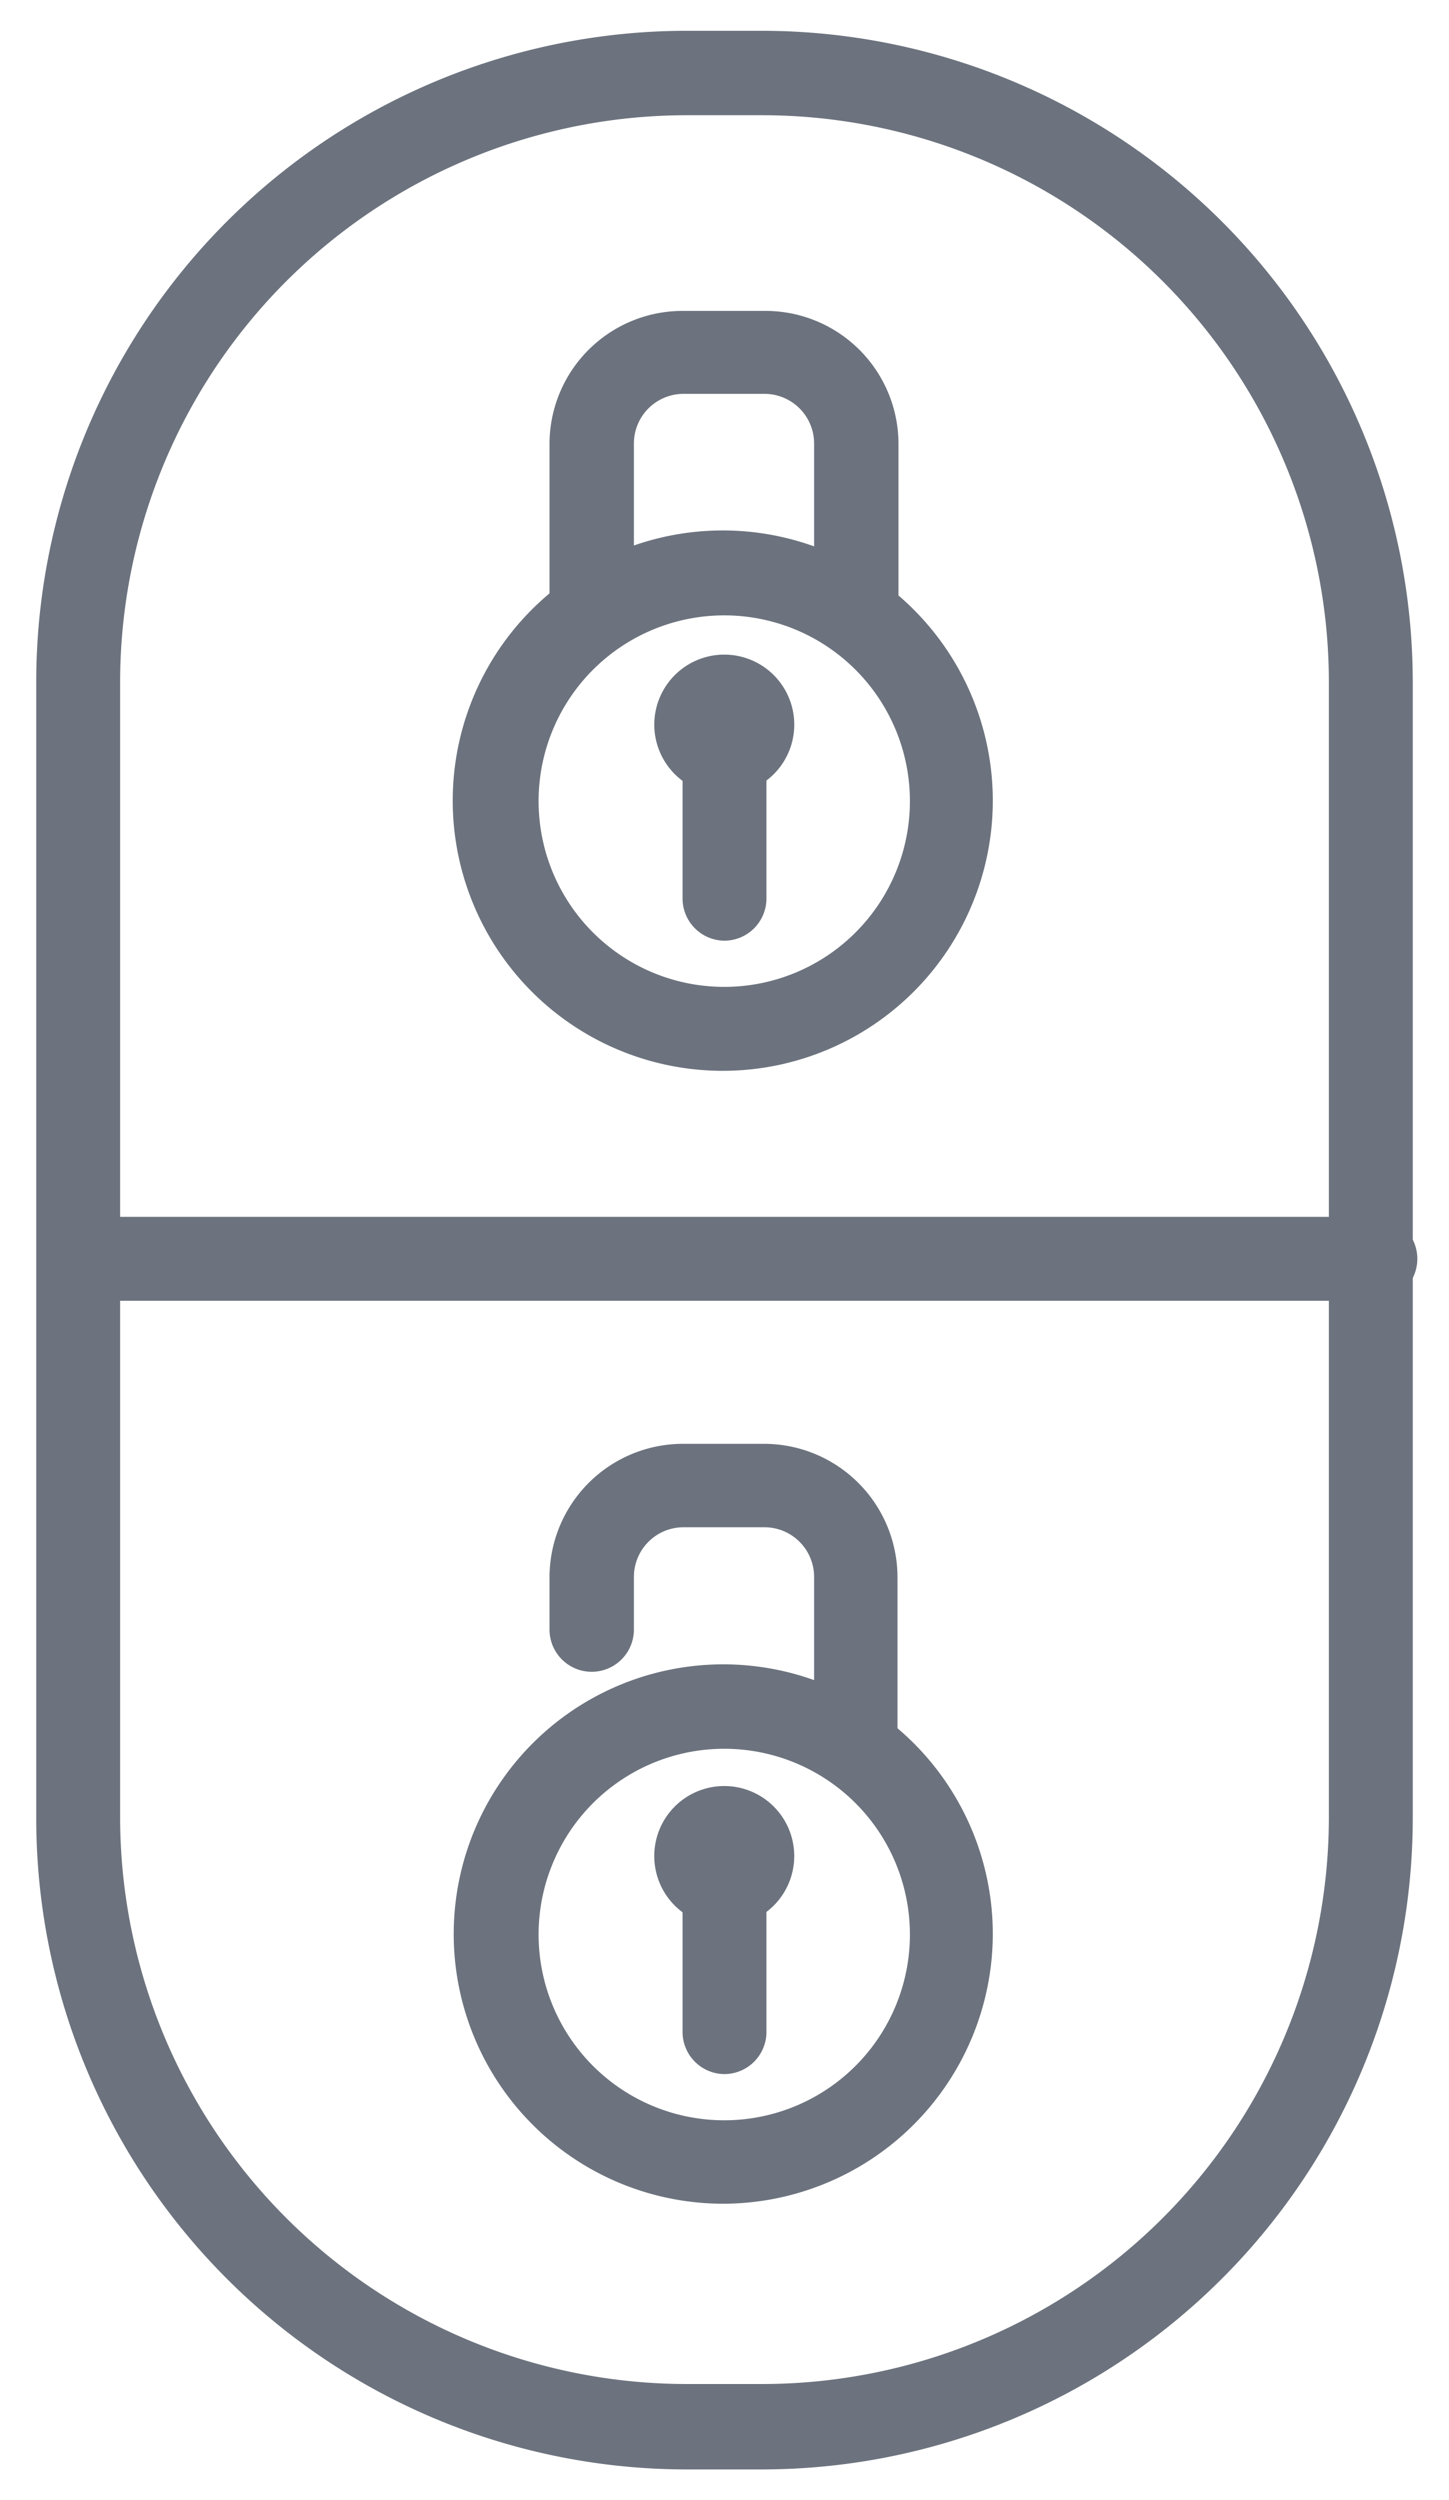<svg id="Réteg_1" data-name="Réteg 1" xmlns="http://www.w3.org/2000/svg" viewBox="0 0 29.19 50.34"><defs><style>.cls-1{fill:#6c737e;}</style></defs><path class="cls-1" d="M14.59,21.56A5.44,5.44,0,1,1,20,16.12,5.44,5.44,0,0,1,14.59,21.56Zm0-9.17a3.74,3.74,0,1,0,3.74,3.73A3.74,3.74,0,0,0,14.59,12.39Z"/><path class="cls-1" d="M17.25,13a.85.85,0,0,1-.85-.85V8.93a1,1,0,0,0-1-1H13.77a1,1,0,0,0-1,1v3.22a.85.85,0,0,1-1.7,0V8.93a2.68,2.68,0,0,1,2.68-2.67h1.65A2.68,2.68,0,0,1,18.1,8.93v3.22A.85.85,0,0,1,17.25,13Z"/><path class="cls-1" d="M14.59,18.94a.85.85,0,0,1-.84-.85V14.16a.85.85,0,1,1,1.69,0v3.93A.85.85,0,0,1,14.59,18.94Z"/><path class="cls-1" d="M14.59,16A1.41,1.41,0,1,1,16,14.55,1.41,1.41,0,0,1,14.59,16Zm0-1.69a.29.29,0,0,0,0,.57.29.29,0,1,0,0-.57Z"/><path class="cls-1" d="M14.59,44.37A5.43,5.43,0,1,1,20,38.94,5.44,5.44,0,0,1,14.59,44.37Zm0-9.16a3.74,3.74,0,1,0,3.74,3.73A3.74,3.74,0,0,0,14.59,35.21Z"/><path class="cls-1" d="M17.25,35.82A.85.85,0,0,1,16.4,35V31.75a1,1,0,0,0-1-1H13.77a1,1,0,0,0-1,1v1.06a.85.85,0,0,1-1.7,0V31.75a2.69,2.69,0,0,1,2.68-2.68h1.65a2.69,2.69,0,0,1,2.68,2.68V35A.85.85,0,0,1,17.25,35.82Z"/><path class="cls-1" d="M14.59,41.76a.85.85,0,0,1-.84-.85V37a.85.85,0,1,1,1.69,0v3.93A.85.85,0,0,1,14.59,41.76Z"/><path class="cls-1" d="M14.59,38.78A1.41,1.41,0,1,1,16,37.37,1.41,1.41,0,0,1,14.59,38.78Zm0-1.7a.29.29,0,1,0,.29.29A.29.29,0,0,0,14.59,37.08Z"/><path class="cls-1" d="M27.61,26.19h-26a.85.85,0,0,1,0-1.69h26a.85.85,0,1,1,0,1.69Z"/><path class="cls-1" d="M15.36,49.72H13.83A13.11,13.11,0,0,1,.73,36.62V13.72A13.11,13.11,0,0,1,13.83.62h1.53a13.12,13.12,0,0,1,13.1,13.1v22.9A13.12,13.12,0,0,1,15.36,49.72ZM13.83,2.32A11.42,11.42,0,0,0,2.42,13.72v22.9A11.42,11.42,0,0,0,13.83,48h1.53A11.42,11.42,0,0,0,26.77,36.62V13.72A11.42,11.42,0,0,0,15.36,2.32Z"/></svg>